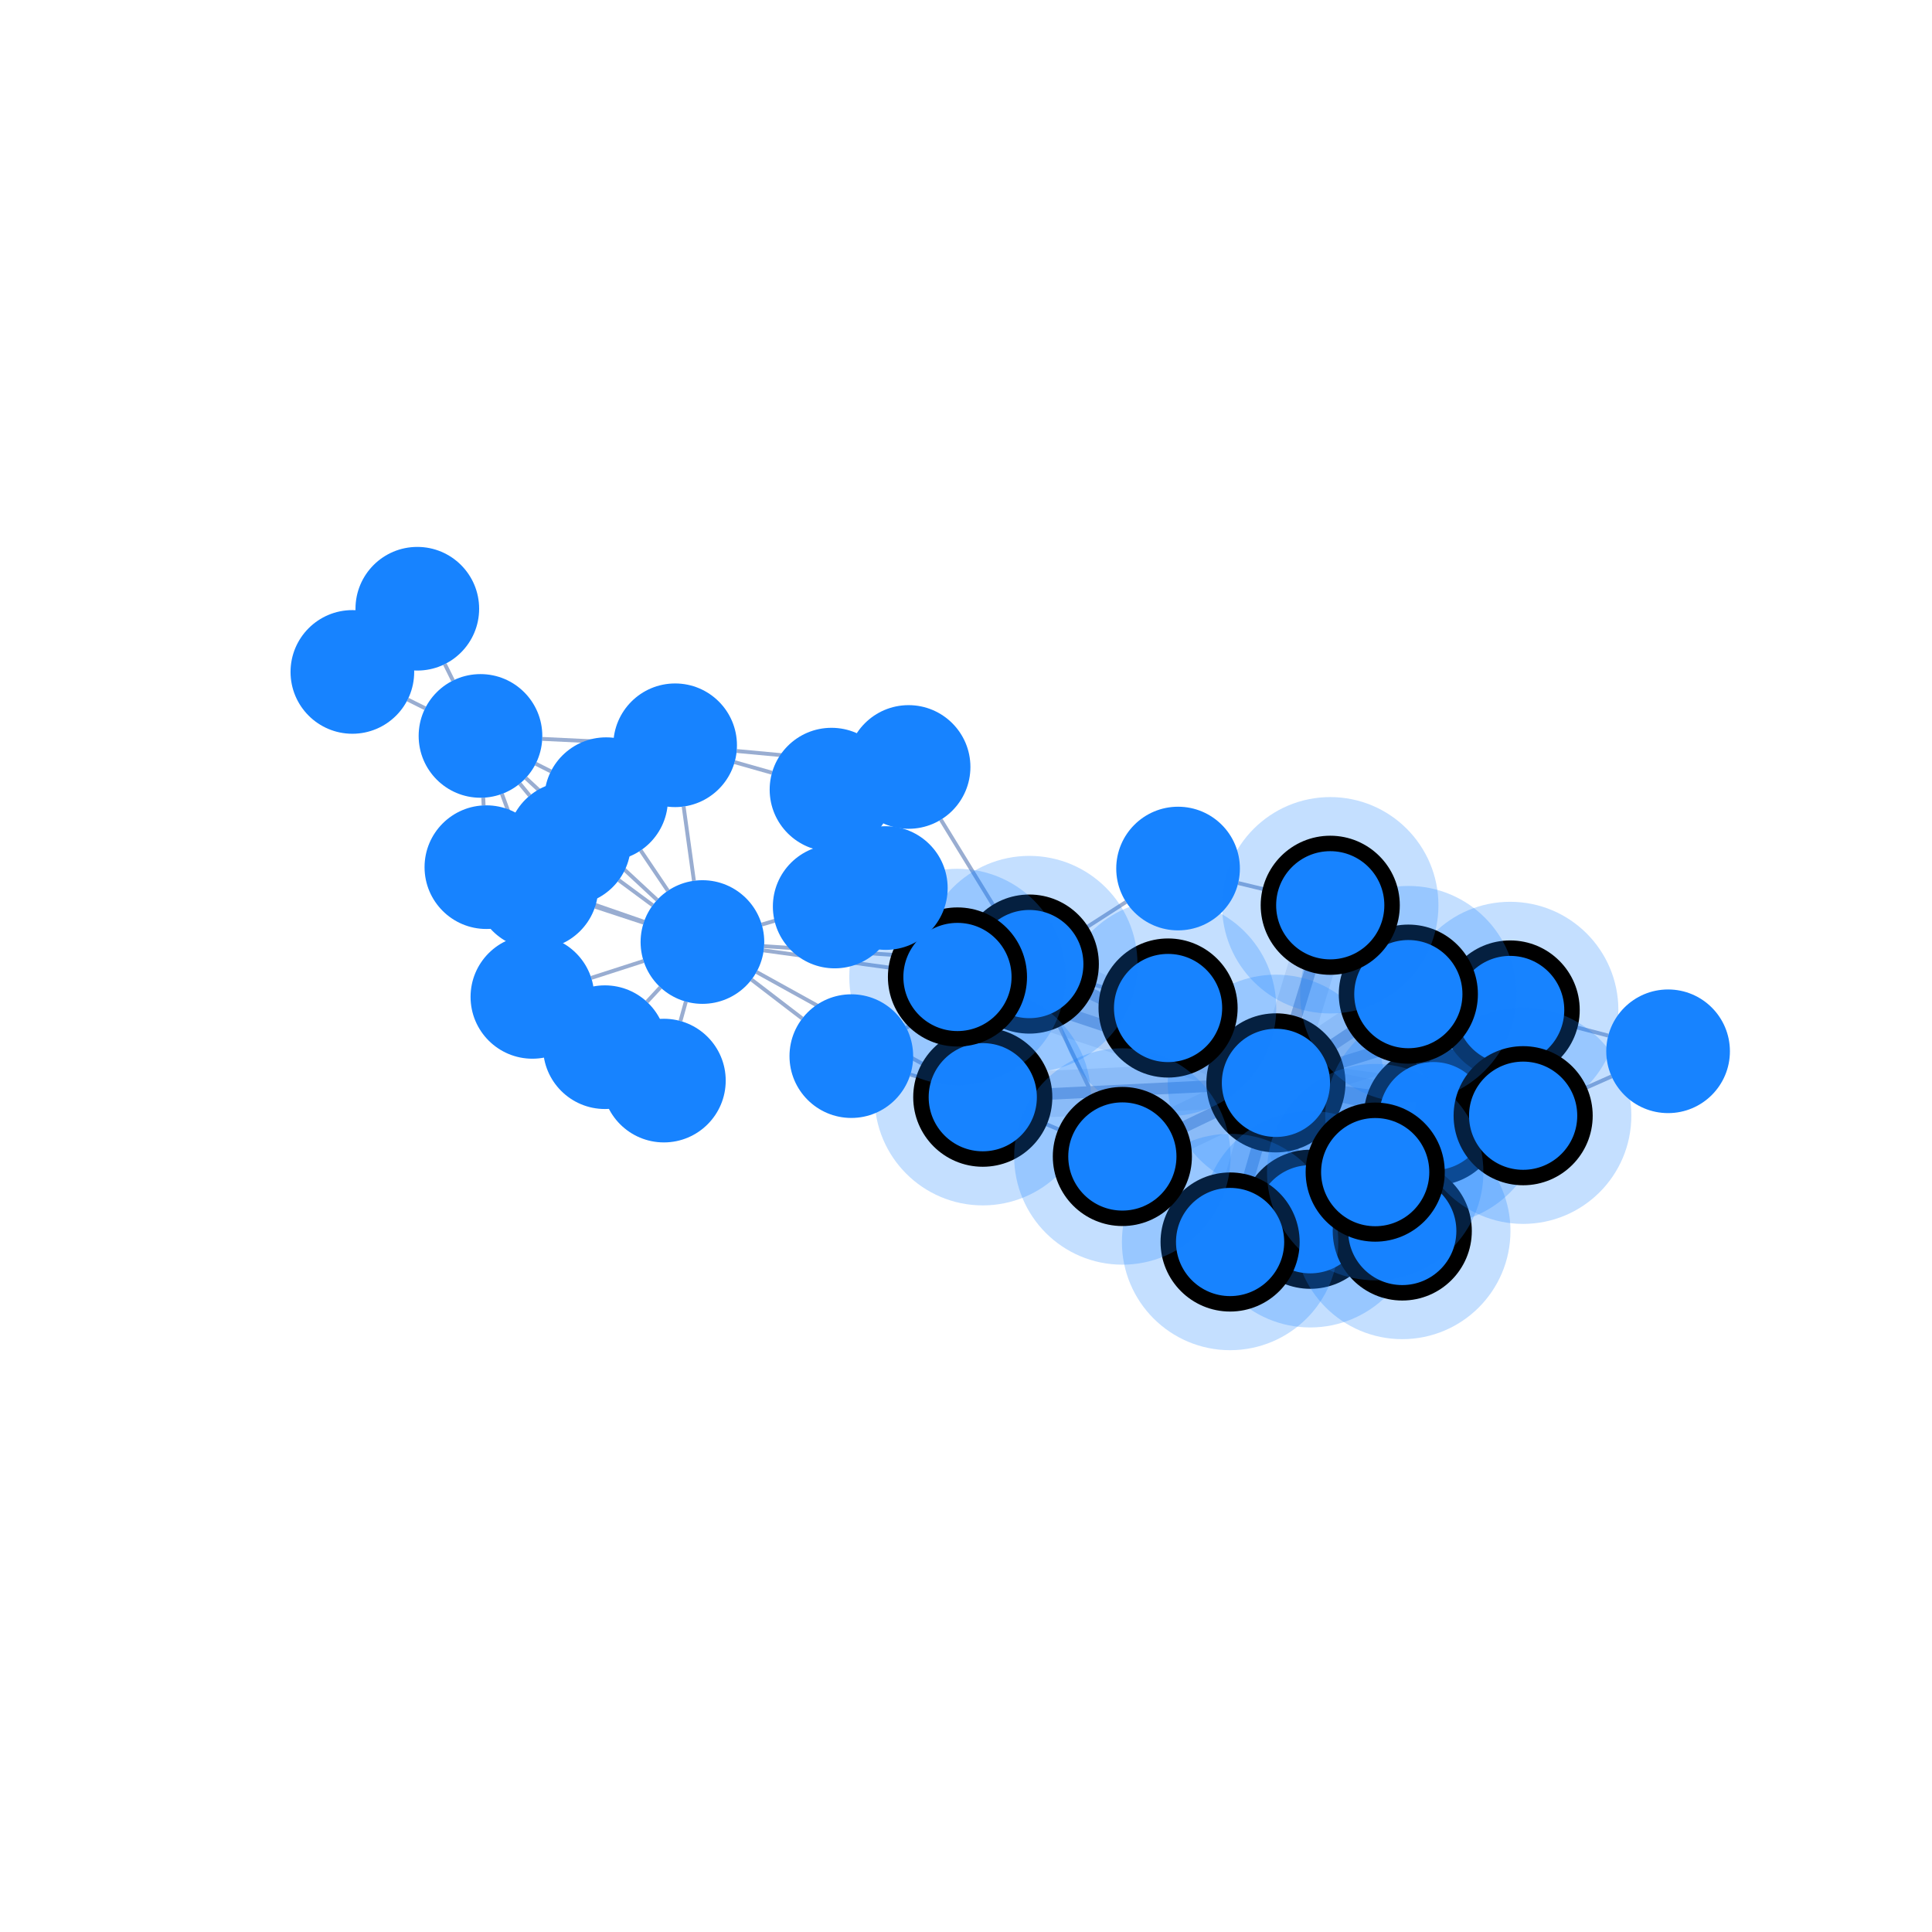 <svg xmlns="http://www.w3.org/2000/svg" width="500" height="500" color-interpolation-filters="sRGB" style="background: transparent; outline: none;" tabindex="1">
  <g>
    <g fill="none">
      <g fill="none" class="elements">
        <g fill="none">
          <g>
            <path fill="none" stroke="rgba(153,173,209,1)" stroke-dasharray="0,0" stroke-opacity="0.25" stroke-width="12" d="M 334.115,295.761 L 335.189,300.028" class="halo" pointer-events="none"/>
            <path fill="none" stroke="transparent" stroke-dasharray="0,0" stroke-opacity="0.25" stroke-width="14" d="M 334.115,295.761 L 335.189,300.028" class="halo" pointer-events="none"/>
          </g>
          <g>
            <path fill="none" stroke="rgba(153,173,209,1)" stroke-width="3" d="M 334.115,295.761 L 335.189,300.028" class="key"/>
            <path fill="none" stroke="transparent" stroke-width="3" d="M 16,0 L 16,0" class="key"/>
          </g>
        </g>
        <g fill="none">
          <g>
            <path fill="none" stroke="rgba(153,173,209,1)" stroke-dasharray="0,0" stroke-opacity="0.25" stroke-width="12" d="M 345.864,283.551 L 355.314,285.546" class="halo" pointer-events="none"/>
            <path fill="none" stroke="transparent" stroke-dasharray="0,0" stroke-opacity="0.25" stroke-width="14" d="M 345.864,283.551 L 355.314,285.546" class="halo" pointer-events="none"/>
          </g>
          <g>
            <path fill="none" stroke="rgba(153,173,209,1)" stroke-width="3" d="M 345.864,283.551 L 355.314,285.546" class="key"/>
            <path fill="none" stroke="transparent" stroke-width="3" d="M 16,0 L 16,0" class="key"/>
          </g>
        </g>
        <g fill="none">
          <g>
            <path fill="none" stroke="rgba(153,173,209,1)" stroke-dasharray="0,0" stroke-opacity="0.25" stroke-width="12" d="M 340.594,292.418 L 352.522,306.401" class="halo" pointer-events="none"/>
            <path fill="none" stroke="transparent" stroke-dasharray="0,0" stroke-opacity="0.25" stroke-width="14" d="M 340.594,292.418 L 352.522,306.401" class="halo" pointer-events="none"/>
          </g>
          <g>
            <path fill="none" stroke="rgba(153,173,209,1)" stroke-width="3" d="M 340.594,292.418 L 352.522,306.401" class="key"/>
            <path fill="none" stroke="transparent" stroke-width="3" d="M 16,0 L 16,0" class="key"/>
          </g>
        </g>
        <g fill="none">
          <g>
            <path fill="none" stroke="rgba(153,173,209,1)" stroke-dasharray="0,0" stroke-opacity="0.25" stroke-width="12" d="M 345.487,275.491 L 375.556,266.135" class="halo" pointer-events="none"/>
            <path fill="none" stroke="transparent" stroke-dasharray="0,0" stroke-opacity="0.25" stroke-width="14" d="M 345.487,275.491 L 375.556,266.135" class="halo" pointer-events="none"/>
          </g>
          <g>
            <path fill="none" stroke="rgba(153,173,209,1)" stroke-width="3" d="M 345.487,275.491 L 375.556,266.135" class="key"/>
            <path fill="none" stroke="transparent" stroke-width="3" d="M 16,0 L 16,0" class="key"/>
          </g>
        </g>
        <g fill="none">
          <g>
            <path fill="none" stroke="rgba(153,173,209,1)" stroke-dasharray="0,0" stroke-opacity="0.25" stroke-width="12" d="M 346.07,282.352 L 378.33,286.638" class="halo" pointer-events="none"/>
            <path fill="none" stroke="transparent" stroke-dasharray="0,0" stroke-opacity="0.25" stroke-width="14" d="M 346.07,282.352 L 378.33,286.638" class="halo" pointer-events="none"/>
          </g>
          <g>
            <path fill="none" stroke="rgba(153,173,209,1)" stroke-width="3" d="M 346.07,282.352 L 378.33,286.638" class="key"/>
            <path fill="none" stroke="transparent" stroke-width="3" d="M 16,0 L 16,0" class="key"/>
          </g>
        </g>
        <g fill="none">
          <g>
            <path fill="none" stroke="rgba(153,173,209,1)" stroke-dasharray="0,0" stroke-opacity="0.25" stroke-width="12" d="M 343.501,271.338 L 351.187,266.188" class="halo" pointer-events="none"/>
            <path fill="none" stroke="transparent" stroke-dasharray="0,0" stroke-opacity="0.25" stroke-width="14" d="M 343.501,271.338 L 351.187,266.188" class="halo" pointer-events="none"/>
          </g>
          <g>
            <path fill="none" stroke="rgba(153,173,209,1)" stroke-width="3" d="M 343.501,271.338 L 351.187,266.188" class="key"/>
            <path fill="none" stroke="transparent" stroke-width="3" d="M 16,0 L 16,0" class="key"/>
          </g>
        </g>
        <g fill="none">
          <g>
            <path fill="none" stroke="rgba(153,173,209,1)" stroke-dasharray="0,0" stroke-opacity="0.25" stroke-width="12" d="M 325.781,295.62 L 322.776,306.054" class="halo" pointer-events="none"/>
            <path fill="none" stroke="transparent" stroke-dasharray="0,0" stroke-opacity="0.25" stroke-width="14" d="M 325.781,295.62 L 322.776,306.054" class="halo" pointer-events="none"/>
          </g>
          <g>
            <path fill="none" stroke="rgba(153,173,209,1)" stroke-width="3" d="M 325.781,295.62 L 322.776,306.054" class="key"/>
            <path fill="none" stroke="transparent" stroke-width="3" d="M 16,0 L 16,0" class="key"/>
          </g>
        </g>
        <g fill="none">
          <g>
            <path fill="none" stroke="rgba(153,173,209,1)" stroke-dasharray="0,0" stroke-opacity="0.25" stroke-width="12" d="M 317.065,271.123 L 315.44,269.995" class="halo" pointer-events="none"/>
            <path fill="none" stroke="transparent" stroke-dasharray="0,0" stroke-opacity="0.25" stroke-width="14" d="M 317.065,271.123 L 315.44,269.995" class="halo" pointer-events="none"/>
          </g>
          <g>
            <path fill="none" stroke="rgba(153,173,209,1)" stroke-width="3" d="M 317.065,271.123 L 315.44,269.995" class="key"/>
            <path fill="none" stroke="transparent" stroke-width="3" d="M 16,0 L 16,0" class="key"/>
          </g>
        </g>
        <g fill="none">
          <g>
            <path fill="none" stroke="rgba(153,173,209,1)" stroke-dasharray="0,0" stroke-opacity="0.25" stroke-width="12" d="M 315.795,273.302 L 280.799,256.445" class="halo" pointer-events="none"/>
            <path fill="none" stroke="transparent" stroke-dasharray="0,0" stroke-opacity="0.25" stroke-width="14" d="M 315.795,273.302 L 280.799,256.445" class="halo" pointer-events="none"/>
          </g>
          <g>
            <path fill="none" stroke="rgba(153,173,209,1)" stroke-width="3" d="M 315.795,273.302 L 280.799,256.445" class="key"/>
            <path fill="none" stroke="transparent" stroke-width="3" d="M 16,0 L 16,0" class="key"/>
          </g>
        </g>
        <g fill="none">
          <g>
            <path fill="none" stroke="rgba(153,173,209,1)" stroke-dasharray="0,0" stroke-opacity="0.25" stroke-width="12" d="M 314.229,281.027 L 270.321,283.175" class="halo" pointer-events="none"/>
            <path fill="none" stroke="transparent" stroke-dasharray="0,0" stroke-opacity="0.25" stroke-width="14" d="M 314.229,281.027 L 270.321,283.175" class="halo" pointer-events="none"/>
          </g>
          <g>
            <path fill="none" stroke="rgba(153,173,209,1)" stroke-width="3" d="M 314.229,281.027 L 270.321,283.175" class="key"/>
            <path fill="none" stroke="transparent" stroke-width="3" d="M 16,0 L 16,0" class="key"/>
          </g>
        </g>
        <g fill="none">
          <g>
            <path fill="none" stroke="rgba(153,173,209,1)" stroke-dasharray="0,0" stroke-opacity="0.25" stroke-width="12" d="M 334.889,264.945 L 339.587,249.583" class="halo" pointer-events="none"/>
            <path fill="none" stroke="transparent" stroke-dasharray="0,0" stroke-opacity="0.25" stroke-width="14" d="M 334.889,264.945 L 339.587,249.583" class="halo" pointer-events="none"/>
          </g>
          <g>
            <path fill="none" stroke="rgba(153,173,209,1)" stroke-width="3" d="M 334.889,264.945 L 339.587,249.583" class="key"/>
            <path fill="none" stroke="transparent" stroke-width="3" d="M 16,0 L 16,0" class="key"/>
          </g>
        </g>
        <g fill="none">
          <g>
            <path fill="none" stroke="rgba(153,173,209,1)" stroke-dasharray="0,0" stroke-opacity="0.25" stroke-width="12" d="M 315.782,287.162 L 304.894,292.382" class="halo" pointer-events="none"/>
            <path fill="none" stroke="transparent" stroke-dasharray="0,0" stroke-opacity="0.25" stroke-width="14" d="M 315.782,287.162 L 304.894,292.382" class="halo" pointer-events="none"/>
          </g>
          <g>
            <path fill="none" stroke="rgba(153,173,209,1)" stroke-width="3" d="M 315.782,287.162 L 304.894,292.382" class="key"/>
            <path fill="none" stroke="transparent" stroke-width="3" d="M 16,0 L 16,0" class="key"/>
          </g>
        </g>
        <g fill="none">
          <g>
            <path fill="none" stroke="rgba(153,173,209,1)" stroke-dasharray="0,0" stroke-opacity="0.25" stroke-width="12" d="M 342.107,290.943 L 344.003,292.647" class="halo" pointer-events="none"/>
            <path fill="none" stroke="transparent" stroke-dasharray="0,0" stroke-opacity="0.25" stroke-width="14" d="M 342.107,290.943 L 344.003,292.647" class="halo" pointer-events="none"/>
          </g>
          <g>
            <path fill="none" stroke="rgba(153,173,209,1)" stroke-width="3" d="M 342.107,290.943 L 344.003,292.647" class="key"/>
            <path fill="none" stroke="transparent" stroke-width="3" d="M 16,0 L 16,0" class="key"/>
          </g>
        </g>
        <g fill="none">
          <g>
            <path fill="none" stroke="rgba(153,173,209,1)" stroke-dasharray="0,0" stroke-opacity="0.25" stroke-width="12" d="M 315.027,275.197 L 262.973,257.888" class="halo" pointer-events="none"/>
            <path fill="none" stroke="transparent" stroke-dasharray="0,0" stroke-opacity="0.25" stroke-width="14" d="M 315.027,275.197 L 262.973,257.888" class="halo" pointer-events="none"/>
          </g>
          <g>
            <path fill="none" stroke="rgba(153,173,209,1)" stroke-width="3" d="M 315.027,275.197 L 262.973,257.888" class="key"/>
            <path fill="none" stroke="transparent" stroke-width="3" d="M 16,0 L 16,0" class="key"/>
          </g>
        </g>
        <g fill="none">
          <g>
            <path fill="none" stroke="rgba(153,173,209,1)" stroke-width="1" d="M 366.78,304.294 L 367.095,303.132" class="key"/>
            <path fill="none" stroke="transparent" stroke-width="3" d="M 16,0 L 16,0" class="key"/>
          </g>
        </g>
        <g fill="none">
          <g>
            <path fill="none" stroke="rgba(153,173,209,1)" stroke-width="1" d="M 392.782,277.263 L 392.242,272.864" class="key"/>
            <path fill="none" stroke="transparent" stroke-width="3" d="M 16,0 L 16,0" class="key"/>
          </g>
        </g>
        <g fill="none">
          <g>
            <path fill="none" stroke="rgba(153,173,209,1)" stroke-width="1" d="M 406.313,265.431 L 416.222,268.023" class="key"/>
            <path fill="none" stroke="transparent" stroke-width="3" d="M 16,0 L 16,0" class="key"/>
          </g>
        </g>
        <g fill="none">
          <g>
            <path fill="none" stroke="rgba(153,173,209,1)" stroke-width="1" d="M 408.811,282.246 L 417.081,278.571" class="key"/>
            <path fill="none" stroke="transparent" stroke-width="3" d="M 16,0 L 16,0" class="key"/>
          </g>
        </g>
        <g fill="none">
          <g>
            <path fill="none" stroke="rgba(153,173,209,1)" stroke-width="1" d="M 353.916,245.263 L 354.829,246.301" class="key"/>
            <path fill="none" stroke="transparent" stroke-width="3" d="M 16,0 L 16,0" class="key"/>
          </g>
        </g>
        <g fill="none">
          <g>
            <path fill="none" stroke="rgba(153,173,209,1)" stroke-width="1" d="M 305.816,311.482 L 302.998,309.245" class="key"/>
            <path fill="none" stroke="transparent" stroke-width="3" d="M 16,0 L 16,0" class="key"/>
          </g>
        </g>
        <g fill="none">
          <g>
            <path fill="none" stroke="rgba(153,173,209,1)" stroke-width="1" d="M 287.042,256.043 L 281.637,254.331" class="key"/>
            <path fill="none" stroke="transparent" stroke-width="3" d="M 16,0 L 16,0" class="key"/>
          </g>
        </g>
        <g fill="none">
          <g>
            <path fill="none" stroke="rgba(153,173,209,1)" stroke-width="1" d="M 250.42,248.425 L 197.751,244.873" class="key"/>
            <path fill="none" stroke="transparent" stroke-width="3" d="M 16,0 L 16,0" class="key"/>
          </g>
        </g>
        <g fill="none">
          <g>
            <path fill="none" stroke="rgba(153,173,209,1)" stroke-width="1" d="M 273.35,263.905 L 283.5,284.894" class="key"/>
            <path fill="none" stroke="transparent" stroke-width="3" d="M 16,0 L 16,0" class="key"/>
          </g>
        </g>
        <g fill="none">
          <g>
            <path fill="none" stroke="rgba(153,173,209,1)" stroke-width="1" d="M 279.847,240.856 L 291.419,233.424" class="key"/>
            <path fill="none" stroke="transparent" stroke-width="3" d="M 16,0 L 16,0" class="key"/>
          </g>
        </g>
        <g fill="none">
          <g>
            <path fill="none" stroke="rgba(153,173,209,1)" stroke-width="1" d="M 252.172,256.852 L 234.534,265.974" class="key"/>
            <path fill="none" stroke="transparent" stroke-width="3" d="M 16,0 L 16,0" class="key"/>
          </g>
        </g>
        <g fill="none">
          <g>
            <path fill="none" stroke="rgba(153,173,209,1)" stroke-width="1" d="M 252.246,242.009 L 243.389,237.315" class="key"/>
            <path fill="none" stroke="transparent" stroke-width="3" d="M 16,0 L 16,0" class="key"/>
          </g>
        </g>
        <g fill="none">
          <g>
            <path fill="none" stroke="rgba(153,173,209,1)" stroke-width="1" d="M 258.027,235.857 L 243.498,212.135" class="key"/>
            <path fill="none" stroke="transparent" stroke-width="3" d="M 16,0 L 16,0" class="key"/>
          </g>
        </g>
        <g fill="none">
          <g>
            <path fill="none" stroke="rgba(153,173,209,1)" stroke-width="1" d="M 239.068,279.184 L 235.594,278.098" class="key"/>
            <path fill="none" stroke="transparent" stroke-width="3" d="M 16,0 L 16,0" class="key"/>
          </g>
        </g>
        <g fill="none">
          <g>
            <path fill="none" stroke="rgba(153,173,209,1)" stroke-width="1" d="M 240.341,276.208 L 195.785,251.545" class="key"/>
            <path fill="none" stroke="transparent" stroke-width="3" d="M 16,0 L 16,0" class="key"/>
          </g>
        </g>
        <g fill="none">
          <g>
            <path fill="none" stroke="rgba(153,173,209,1)" stroke-width="1" d="M 269.067,290.211 L 275.739,293.044" class="key"/>
            <path fill="none" stroke="transparent" stroke-width="3" d="M 16,0 L 16,0" class="key"/>
          </g>
        </g>
        <g fill="none">
          <g>
            <path fill="none" stroke="rgba(153,173,209,1)" stroke-width="1" d="M 320.435,228.532 L 328.713,230.529" class="key"/>
            <path fill="none" stroke="transparent" stroke-width="3" d="M 16,0 L 16,0" class="key"/>
          </g>
        </g>
        <g fill="none">
          <g>
            <path fill="none" stroke="rgba(153,173,209,1)" stroke-width="1" d="M 233.913,244.876 L 229.896,242.57" class="key"/>
            <path fill="none" stroke="transparent" stroke-width="3" d="M 16,0 L 16,0" class="key"/>
          </g>
        </g>
        <g fill="none">
          <g>
            <path fill="none" stroke="rgba(153,173,209,1)" stroke-width="1" d="M 238.862,239.562 L 224.118,217.633" class="key"/>
            <path fill="none" stroke="transparent" stroke-width="3" d="M 16,0 L 16,0" class="key"/>
          </g>
        </g>
        <g fill="none">
          <g>
            <path fill="none" stroke="rgba(153,173,209,1)" stroke-width="1" d="M 237.754,240.378 L 239.288,242.283" class="key"/>
            <path fill="none" stroke="transparent" stroke-width="3" d="M 16,0 L 16,0" class="key"/>
          </g>
        </g>
        <g fill="none">
          <g>
            <path fill="none" stroke="rgba(153,173,209,1)" stroke-width="1" d="M 231.938,250.667 L 197.639,245.968" class="key"/>
            <path fill="none" stroke="transparent" stroke-width="3" d="M 16,0 L 16,0" class="key"/>
          </g>
        </g>
        <g fill="none">
          <g>
            <path fill="none" stroke="rgba(153,173,209,1)" stroke-width="1" d="M 215.58,218.613 L 215.628,220.35" class="key"/>
            <path fill="none" stroke="transparent" stroke-width="3" d="M 16,0 L 16,0" class="key"/>
          </g>
        </g>
        <g fill="none">
          <g>
            <path fill="none" stroke="rgba(153,173,209,1)" stroke-width="1" d="M 223.506,220.467 L 227.655,212.631" class="key"/>
            <path fill="none" stroke="transparent" stroke-width="3" d="M 16,0 L 16,0" class="key"/>
          </g>
        </g>
        <g fill="none">
          <g>
            <path fill="none" stroke="rgba(153,173,209,1)" stroke-width="1" d="M 199.797,199.989 L 190.116,197.244" class="key"/>
            <path fill="none" stroke="transparent" stroke-width="3" d="M 16,0 L 16,0" class="key"/>
          </g>
        </g>
        <g fill="none">
          <g>
            <path fill="none" stroke="rgba(153,173,209,1)" stroke-width="1" d="M 190.655,194.358 L 219.21,197.011" class="key"/>
            <path fill="none" stroke="transparent" stroke-width="3" d="M 16,0 L 16,0" class="key"/>
          </g>
        </g>
        <g fill="none">
          <g>
            <path fill="none" stroke="rgba(153,173,209,1)" stroke-width="1" d="M 161.282,201.557 L 139.315,215.742" class="key"/>
            <path fill="none" stroke="transparent" stroke-width="3" d="M 16,0 L 16,0" class="key"/>
          </g>
        </g>
        <g fill="none">
          <g>
            <path fill="none" stroke="rgba(153,173,209,1)" stroke-width="1" d="M 176.922,208.726 L 179.588,227.948" class="key"/>
            <path fill="none" stroke="transparent" stroke-width="3" d="M 16,0 L 16,0" class="key"/>
          </g>
        </g>
        <g fill="none">
          <g>
            <path fill="none" stroke="rgba(153,173,209,1)" stroke-width="1" d="M 158.742,192.109 L 140.33,191.225" class="key"/>
            <path fill="none" stroke="transparent" stroke-width="3" d="M 16,0 L 16,0" class="key"/>
          </g>
        </g>
        <g fill="none">
          <g>
            <path fill="none" stroke="rgba(153,173,209,1)" stroke-width="1" d="M 232.186,214.216 L 232.208,214.098" class="key"/>
            <path fill="none" stroke="transparent" stroke-width="3" d="M 16,0 L 16,0" class="key"/>
          </g>
        </g>
        <g fill="none">
          <g>
            <path fill="none" stroke="rgba(153,173,209,1)" stroke-width="1" d="M 213.903,234.341 L 197.136,239.278" class="key"/>
            <path fill="none" stroke="transparent" stroke-width="3" d="M 16,0 L 16,0" class="key"/>
          </g>
        </g>
        <g fill="none">
          <g>
            <path fill="none" stroke="rgba(153,173,209,1)" stroke-width="1" d="M 194.487,253.528 L 207.622,263.593" class="key"/>
            <path fill="none" stroke="transparent" stroke-width="3" d="M 16,0 L 16,0" class="key"/>
          </g>
        </g>
        <g fill="none">
          <g>
            <path fill="none" stroke="rgba(153,173,209,1)" stroke-width="1" d="M 170.907,255.528 L 167.427,259.28" class="key"/>
            <path fill="none" stroke="transparent" stroke-width="3" d="M 16,0 L 16,0" class="key"/>
          </g>
        </g>
        <g fill="none">
          <g>
            <path fill="none" stroke="rgba(153,173,209,1)" stroke-width="1" d="M 177.5,259.211 L 176.101,264.242" class="key"/>
            <path fill="none" stroke="transparent" stroke-width="3" d="M 16,0 L 16,0" class="key"/>
          </g>
        </g>
        <g fill="none">
          <g>
            <path fill="none" stroke="rgba(153,173,209,1)" stroke-width="1" d="M 170.063,232.909 L 136.072,201.344" class="key"/>
            <path fill="none" stroke="transparent" stroke-width="3" d="M 16,0 L 16,0" class="key"/>
          </g>
        </g>
        <g fill="none">
          <g>
            <path fill="none" stroke="rgba(153,173,209,1)" stroke-width="1" d="M 166.59,238.792 L 154.013,234.652" class="key"/>
            <path fill="none" stroke="transparent" stroke-width="3" d="M 16,0 L 16,0" class="key"/>
          </g>
        </g>
        <g fill="none">
          <g>
            <path fill="none" stroke="rgba(153,173,209,1)" stroke-width="1" d="M 168.923,234.282 L 160.129,227.777" class="key"/>
            <path fill="none" stroke="transparent" stroke-width="3" d="M 16,0 L 16,0" class="key"/>
          </g>
        </g>
        <g fill="none">
          <g>
            <path fill="none" stroke="rgba(153,173,209,1)" stroke-width="1" d="M 172.843,230.529 L 165.808,220.093" class="key"/>
            <path fill="none" stroke="transparent" stroke-width="3" d="M 16,0 L 16,0" class="key"/>
          </g>
        </g>
        <g fill="none">
          <g>
            <path fill="none" stroke="rgba(153,173,209,1)" stroke-width="1" d="M 166.56,248.709 L 153.009,253.08" class="key"/>
            <path fill="none" stroke="transparent" stroke-width="3" d="M 16,0 L 16,0" class="key"/>
          </g>
        </g>
        <g fill="none">
          <g>
            <path fill="none" stroke="rgba(153,173,209,1)" stroke-width="1" d="M 166.669,238.557 L 140.992,229.66" class="key"/>
            <path fill="none" stroke="transparent" stroke-width="3" d="M 16,0 L 16,0" class="key"/>
          </g>
        </g>
        <g fill="none">
          <g>
            <path fill="none" stroke="rgba(153,173,209,1)" stroke-width="1" d="M 129.889,205.467 L 133.275,214.638" class="key"/>
            <path fill="none" stroke="transparent" stroke-width="3" d="M 16,0 L 16,0" class="key"/>
          </g>
        </g>
        <g fill="none">
          <g>
            <path fill="none" stroke="rgba(153,173,209,1)" stroke-width="1" d="M 117.231,176.127 L 115.118,171.87" class="key"/>
            <path fill="none" stroke="transparent" stroke-width="3" d="M 16,0 L 16,0" class="key"/>
          </g>
        </g>
        <g fill="none">
          <g>
            <path fill="none" stroke="rgba(153,173,209,1)" stroke-width="1" d="M 110.034,183.307 L 105.505,181.045" class="key"/>
            <path fill="none" stroke="transparent" stroke-width="3" d="M 16,0 L 16,0" class="key"/>
          </g>
        </g>
        <g fill="none">
          <g>
            <path fill="none" stroke="rgba(153,173,209,1)" stroke-width="1" d="M 134.524,202.804 L 137.089,205.915" class="key"/>
            <path fill="none" stroke="transparent" stroke-width="3" d="M 16,0 L 16,0" class="key"/>
          </g>
        </g>
        <g fill="none">
          <g>
            <path fill="none" stroke="rgba(153,173,209,1)" stroke-width="1" d="M 138.639,197.651 L 142.573,199.631" class="key"/>
            <path fill="none" stroke="transparent" stroke-width="3" d="M 16,0 L 16,0" class="key"/>
          </g>
        </g>
        <g fill="none">
          <g>
            <path fill="none" stroke="rgba(153,173,209,1)" stroke-width="1" d="M 125.066,206.441 L 125.156,208.437" class="key"/>
            <path fill="none" stroke="transparent" stroke-width="3" d="M 16,0 L 16,0" class="key"/>
          </g>
        </g>
        <g fill="none">
          <g>
            <path fill="none" stroke="rgba(153,173,209,1)" stroke-width="1" d="M 132.433,242.913 L 131.223,239.501" class="key"/>
            <path fill="none" stroke="transparent" stroke-width="3" d="M 16,0 L 16,0" class="key"/>
          </g>
        </g>
        <g fill="none" transform="matrix(1,0,0,1,330.21,280.245)">
          <g>
            <circle r="16" fill="none" stroke="rgba(23,131,255,1)" stroke-dasharray="0,0" stroke-opacity="0.25" stroke-width="24" class="halo" pointer-events="none"/>
          </g>
          <g>
            <circle r="16" fill="rgba(23,131,255,1)" stroke="rgba(0,0,0,1)" stroke-width="4" class="key"/>
          </g>
        </g>
        <g fill="none" transform="matrix(1,0,0,1,339.095,315.544)">
          <g>
            <circle r="16" fill="none" stroke="rgba(23,131,255,1)" stroke-dasharray="0,0" stroke-opacity="0.25" stroke-width="24" class="halo" pointer-events="none"/>
          </g>
          <g>
            <circle r="16" fill="rgba(23,131,255,1)" stroke="rgba(0,0,0,1)" stroke-width="4" class="key"/>
          </g>
        </g>
        <g fill="none" transform="matrix(1,0,0,1,370.968,288.852)">
          <g>
            <circle r="16" fill="none" stroke="rgba(23,131,255,1)" stroke-dasharray="0,0" stroke-opacity="0.25" stroke-width="24" class="halo" pointer-events="none"/>
          </g>
          <g>
            <circle r="16" fill="rgba(23,131,255,1)" stroke="rgba(0,0,0,1)" stroke-width="4" class="key"/>
          </g>
        </g>
        <g fill="none" transform="matrix(1,0,0,1,362.906,318.574)">
          <g>
            <circle r="16" fill="none" stroke="rgba(23,131,255,1)" stroke-dasharray="0,0" stroke-opacity="0.25" stroke-width="24" class="halo" pointer-events="none"/>
          </g>
          <g>
            <circle r="16" fill="rgba(23,131,255,1)" stroke="rgba(0,0,0,1)" stroke-width="4" class="key"/>
          </g>
        </g>
        <g fill="none" transform="matrix(1,0,0,1,390.833,261.382)">
          <g>
            <circle r="16" fill="none" stroke="rgba(23,131,255,1)" stroke-dasharray="0,0" stroke-opacity="0.25" stroke-width="24" class="halo" pointer-events="none"/>
          </g>
          <g>
            <circle r="16" fill="rgba(23,131,255,1)" stroke="rgba(0,0,0,1)" stroke-width="4" class="key"/>
          </g>
        </g>
        <g fill="none" transform="matrix(1,0,0,1,394.19,288.745)">
          <g>
            <circle r="16" fill="none" stroke="rgba(23,131,255,1)" stroke-dasharray="0,0" stroke-opacity="0.25" stroke-width="24" class="halo" pointer-events="none"/>
          </g>
          <g>
            <circle r="16" fill="rgba(23,131,255,1)" stroke="rgba(0,0,0,1)" stroke-width="4" class="key"/>
          </g>
        </g>
        <g fill="none" transform="matrix(1,0,0,1,431.701,272.072)">
          <g>
            <circle r="16" fill="rgba(23,131,255,1)" stroke="rgba(0,0,0,1)" stroke-width="0" class="key"/>
          </g>
        </g>
        <g fill="none" transform="matrix(1,0,0,1,364.478,257.281)">
          <g>
            <circle r="16" fill="none" stroke="rgba(23,131,255,1)" stroke-dasharray="0,0" stroke-opacity="0.25" stroke-width="24" class="halo" pointer-events="none"/>
          </g>
          <g>
            <circle r="16" fill="rgba(23,131,255,1)" stroke="rgba(0,0,0,1)" stroke-width="4" class="key"/>
          </g>
        </g>
        <g fill="none" transform="matrix(1,0,0,1,318.348,321.429)">
          <g>
            <circle r="16" fill="none" stroke="rgba(23,131,255,1)" stroke-dasharray="0,0" stroke-opacity="0.25" stroke-width="24" class="halo" pointer-events="none"/>
          </g>
          <g>
            <circle r="16" fill="rgba(23,131,255,1)" stroke="rgba(0,0,0,1)" stroke-width="4" class="key"/>
          </g>
        </g>
        <g fill="none" transform="matrix(1,0,0,1,302.295,260.872)">
          <g>
            <circle r="16" fill="none" stroke="rgba(23,131,255,1)" stroke-dasharray="0,0" stroke-opacity="0.25" stroke-width="24" class="halo" pointer-events="none"/>
          </g>
          <g>
            <circle r="16" fill="rgba(23,131,255,1)" stroke="rgba(0,0,0,1)" stroke-width="4" class="key"/>
          </g>
        </g>
        <g fill="none" transform="matrix(1,0,0,1,266.384,249.501)">
          <g>
            <circle r="16" fill="none" stroke="rgba(23,131,255,1)" stroke-dasharray="0,0" stroke-opacity="0.25" stroke-width="24" class="halo" pointer-events="none"/>
          </g>
          <g>
            <circle r="16" fill="rgba(23,131,255,1)" stroke="rgba(0,0,0,1)" stroke-width="4" class="key"/>
          </g>
        </g>
        <g fill="none" transform="matrix(1,0,0,1,254.34,283.957)">
          <g>
            <circle r="16" fill="none" stroke="rgba(23,131,255,1)" stroke-dasharray="0,0" stroke-opacity="0.25" stroke-width="24" class="halo" pointer-events="none"/>
          </g>
          <g>
            <circle r="16" fill="rgba(23,131,255,1)" stroke="rgba(0,0,0,1)" stroke-width="4" class="key"/>
          </g>
        </g>
        <g fill="none" transform="matrix(1,0,0,1,304.882,224.778)">
          <g>
            <circle r="16" fill="rgba(23,131,255,1)" stroke="rgba(0,0,0,1)" stroke-width="0" class="key"/>
          </g>
        </g>
        <g fill="none" transform="matrix(1,0,0,1,344.266,234.283)">
          <g>
            <circle r="16" fill="none" stroke="rgba(23,131,255,1)" stroke-dasharray="0,0" stroke-opacity="0.25" stroke-width="24" class="halo" pointer-events="none"/>
          </g>
          <g>
            <circle r="16" fill="rgba(23,131,255,1)" stroke="rgba(0,0,0,1)" stroke-width="4" class="key"/>
          </g>
        </g>
        <g fill="none" transform="matrix(1,0,0,1,290.466,299.298)">
          <g>
            <circle r="16" fill="none" stroke="rgba(23,131,255,1)" stroke-dasharray="0,0" stroke-opacity="0.25" stroke-width="24" class="halo" pointer-events="none"/>
          </g>
          <g>
            <circle r="16" fill="rgba(23,131,255,1)" stroke="rgba(0,0,0,1)" stroke-width="4" class="key"/>
          </g>
        </g>
        <g fill="none" transform="matrix(1,0,0,1,355.9,303.345)">
          <g>
            <circle r="16" fill="none" stroke="rgba(23,131,255,1)" stroke-dasharray="0,0" stroke-opacity="0.25" stroke-width="24" class="halo" pointer-events="none"/>
          </g>
          <g>
            <circle r="16" fill="rgba(23,131,255,1)" stroke="rgba(0,0,0,1)" stroke-width="4" class="key"/>
          </g>
        </g>
        <g fill="none" transform="matrix(1,0,0,1,247.79,252.839)">
          <g>
            <circle r="16" fill="none" stroke="rgba(23,131,255,1)" stroke-dasharray="0,0" stroke-opacity="0.25" stroke-width="24" class="halo" pointer-events="none"/>
          </g>
          <g>
            <circle r="16" fill="rgba(23,131,255,1)" stroke="rgba(0,0,0,1)" stroke-width="4" class="key"/>
          </g>
        </g>
        <g fill="none" transform="matrix(1,0,0,1,216.018,234.607)">
          <g>
            <circle r="16" fill="rgba(23,131,255,1)" stroke="rgba(0,0,0,1)" stroke-width="0" class="key"/>
          </g>
        </g>
        <g fill="none" transform="matrix(1,0,0,1,215.19,204.356)">
          <g>
            <circle r="16" fill="rgba(23,131,255,1)" stroke="rgba(0,0,0,1)" stroke-width="0" class="key"/>
          </g>
        </g>
        <g fill="none" transform="matrix(1,0,0,1,174.723,192.877)">
          <g>
            <circle r="16" fill="rgba(23,131,255,1)" stroke="rgba(0,0,0,1)" stroke-width="0" class="key"/>
          </g>
        </g>
        <g fill="none" transform="matrix(1,0,0,1,235.142,198.491)">
          <g>
            <circle r="16" fill="rgba(23,131,255,1)" stroke="rgba(0,0,0,1)" stroke-width="0" class="key"/>
          </g>
        </g>
        <g fill="none" transform="matrix(1,0,0,1,229.251,229.823)">
          <g>
            <circle r="16" fill="rgba(23,131,255,1)" stroke="rgba(0,0,0,1)" stroke-width="0" class="key"/>
          </g>
        </g>
        <g fill="none" transform="matrix(1,0,0,1,181.787,243.796)">
          <g>
            <circle r="16" fill="rgba(23,131,255,1)" stroke="rgba(0,0,0,1)" stroke-width="0" class="key"/>
          </g>
        </g>
        <g fill="none" transform="matrix(1,0,0,1,124.348,190.457)">
          <g>
            <circle r="16" fill="rgba(23,131,255,1)" stroke="rgba(0,0,0,1)" stroke-width="0" class="key"/>
          </g>
        </g>
        <g fill="none" transform="matrix(1,0,0,1,220.322,273.324)">
          <g>
            <circle r="16" fill="rgba(23,131,255,1)" stroke="rgba(0,0,0,1)" stroke-width="0" class="key"/>
          </g>
        </g>
        <g fill="none" transform="matrix(1,0,0,1,156.547,271.011)">
          <g>
            <circle r="16" fill="rgba(23,131,255,1)" stroke="rgba(0,0,0,1)" stroke-width="0" class="key"/>
          </g>
        </g>
        <g fill="none" transform="matrix(1,0,0,1,171.814,279.657)">
          <g>
            <circle r="16" fill="rgba(23,131,255,1)" stroke="rgba(0,0,0,1)" stroke-width="0" class="key"/>
          </g>
        </g>
        <g fill="none" transform="matrix(1,0,0,1,108.001,157.54)">
          <g>
            <circle r="16" fill="rgba(23,131,255,1)" stroke="rgba(0,0,0,1)" stroke-width="0" class="key"/>
          </g>
        </g>
        <g fill="none" transform="matrix(1,0,0,1,138.816,229.648)">
          <g>
            <circle r="16" fill="rgba(23,131,255,1)" stroke="rgba(0,0,0,1)" stroke-width="0" class="key"/>
          </g>
        </g>
        <g fill="none" transform="matrix(1,0,0,1,91.192,173.895)">
          <g>
            <circle r="16" fill="rgba(23,131,255,1)" stroke="rgba(0,0,0,1)" stroke-width="0" class="key"/>
          </g>
        </g>
        <g fill="none" transform="matrix(1,0,0,1,147.265,218.262)">
          <g>
            <circle r="16" fill="rgba(23,131,255,1)" stroke="rgba(0,0,0,1)" stroke-width="0" class="key"/>
          </g>
        </g>
        <g fill="none" transform="matrix(1,0,0,1,156.864,206.826)">
          <g>
            <circle r="16" fill="rgba(23,131,255,1)" stroke="rgba(0,0,0,1)" stroke-width="0" class="key"/>
          </g>
        </g>
        <g fill="none" transform="matrix(1,0,0,1,137.782,257.993)">
          <g>
            <circle r="16" fill="rgba(23,131,255,1)" stroke="rgba(0,0,0,1)" stroke-width="0" class="key"/>
          </g>
        </g>
        <g fill="none" transform="matrix(1,0,0,1,125.874,224.421)">
          <g>
            <circle r="16" fill="rgba(23,131,255,1)" stroke="rgba(0,0,0,1)" stroke-width="0" class="key"/>
          </g>
        </g>
      </g>
    </g>
  </g>
</svg>

